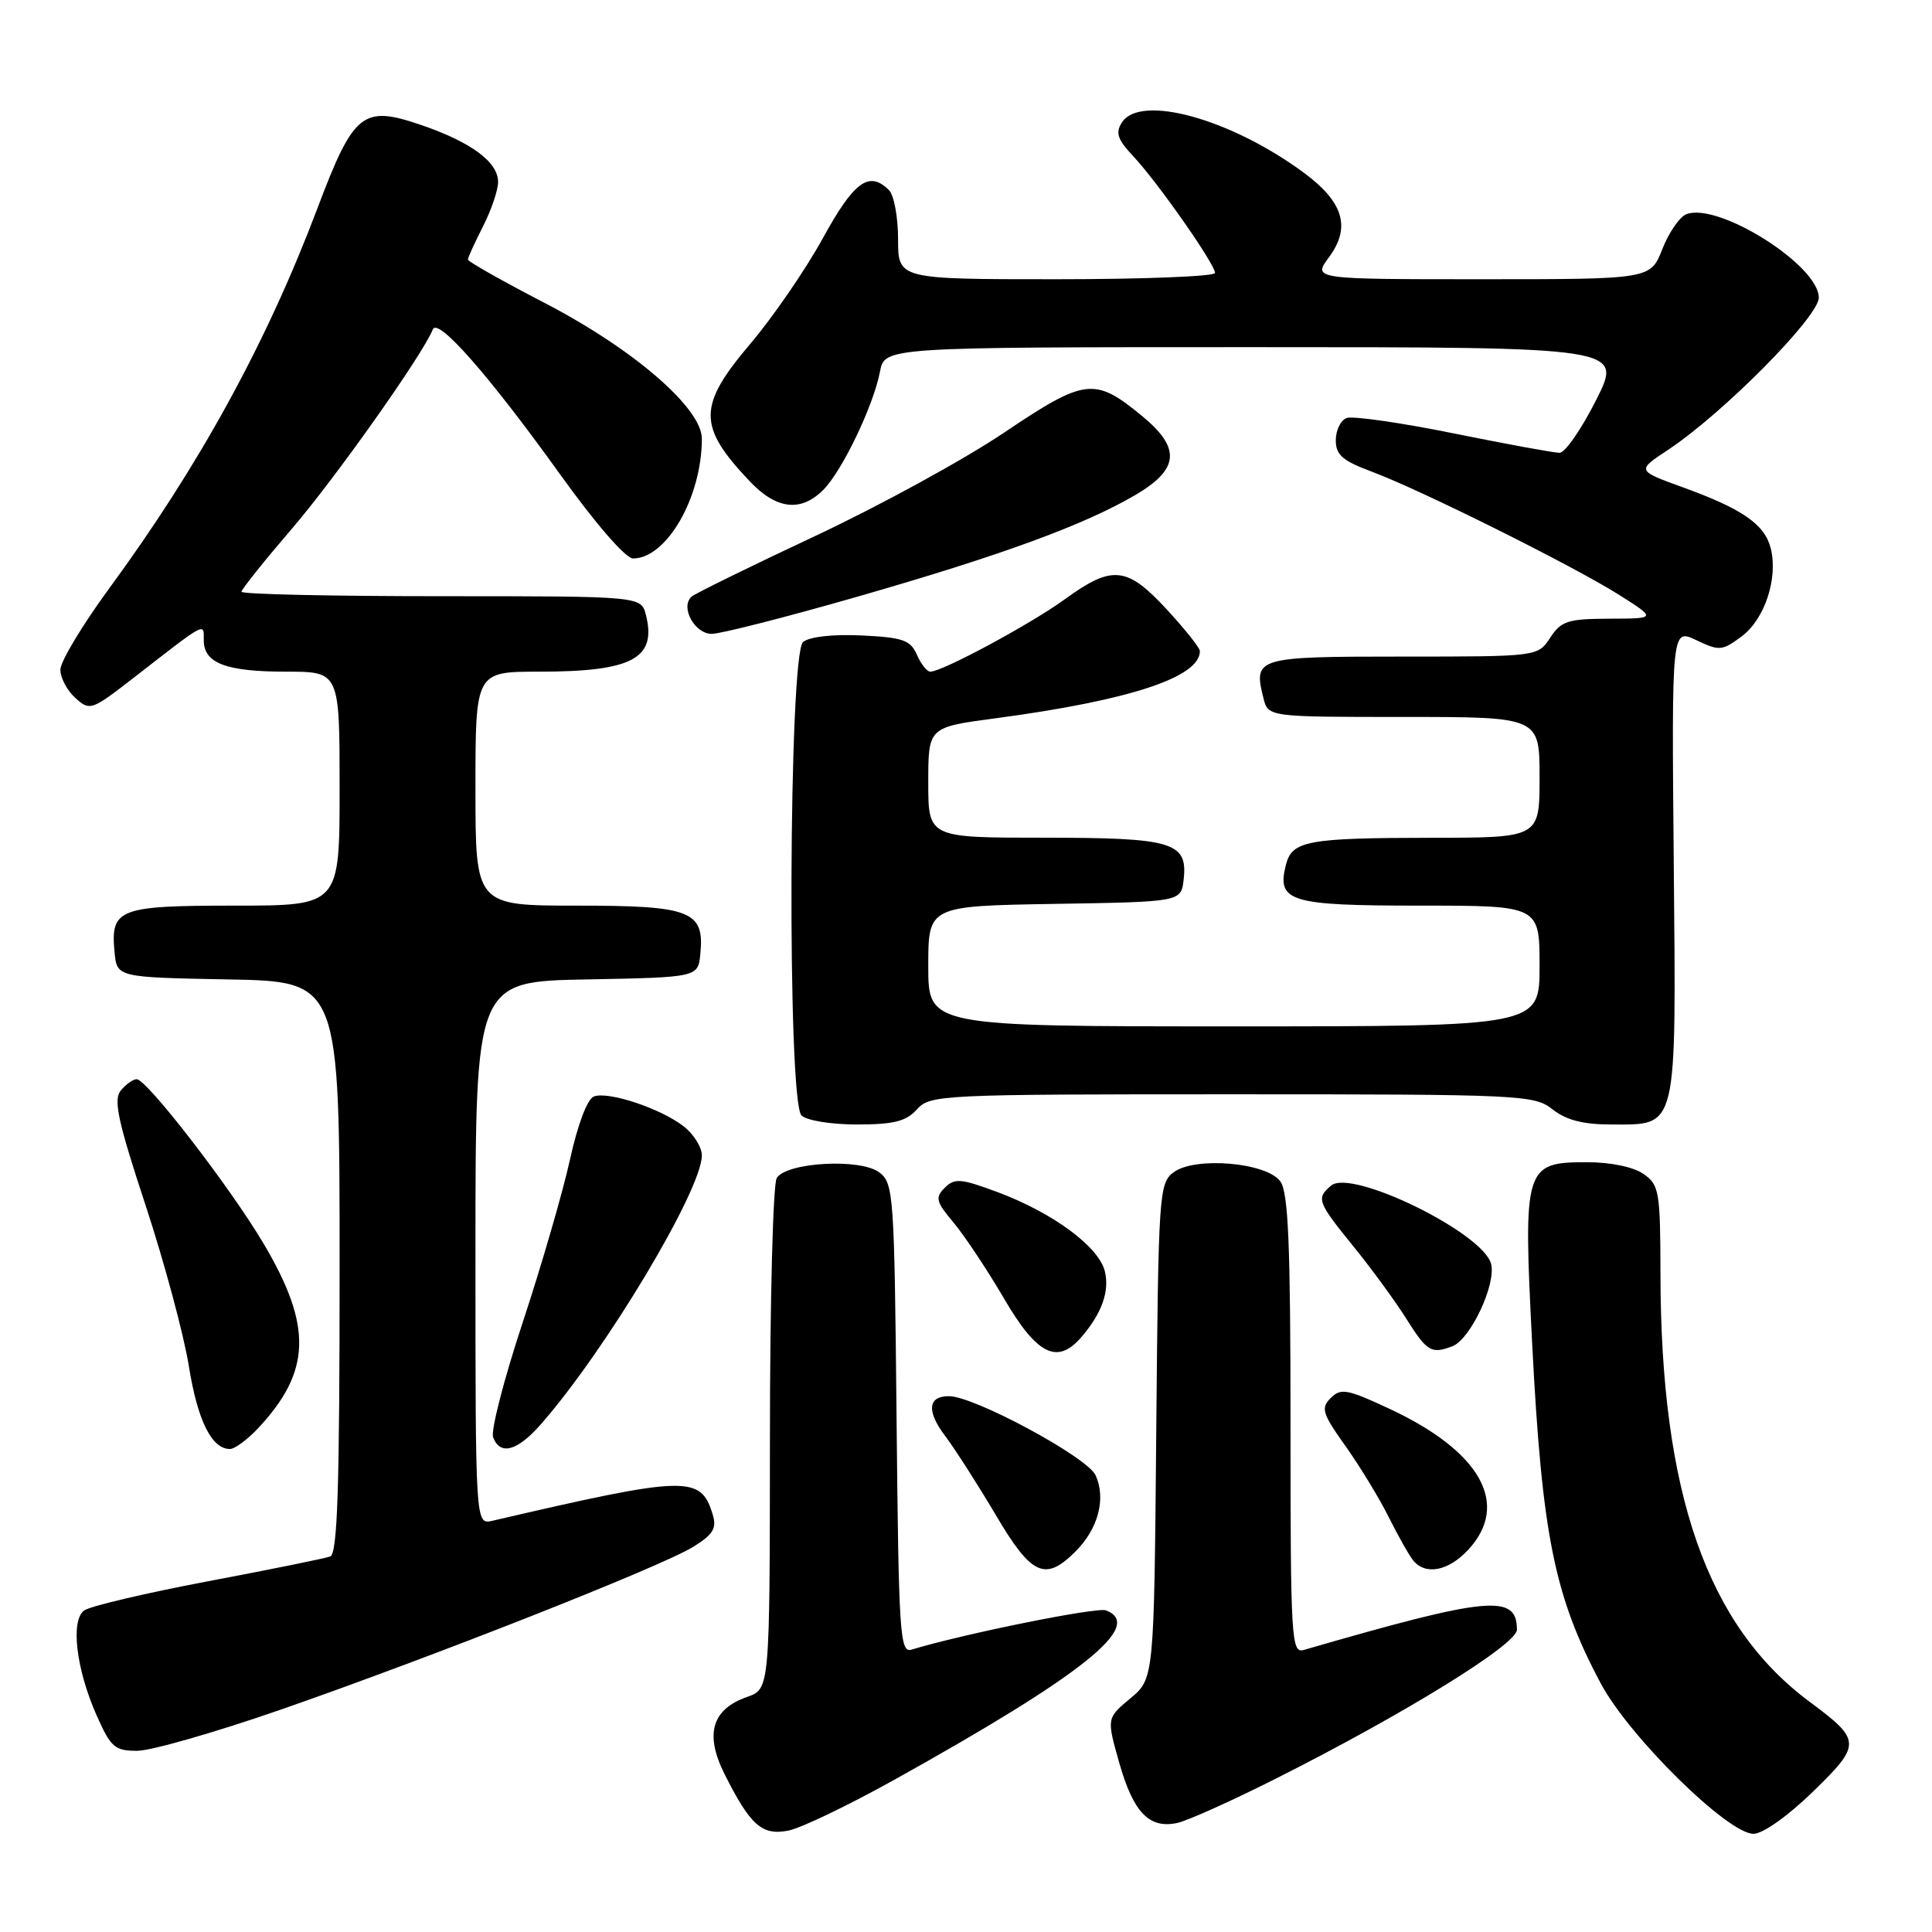 <?xml version="1.0" encoding="UTF-8" standalone="no"?>
<!DOCTYPE svg PUBLIC "-//W3C//DTD SVG 1.1//EN" "http://www.w3.org/Graphics/SVG/1.1/DTD/svg11.dtd" >
<svg xmlns="http://www.w3.org/2000/svg" xmlns:xlink="http://www.w3.org/1999/xlink" version="1.1" viewBox="0 0 256 256">
 <g >
 <path fill="currentColor"
d=" M 118.50 235.83 C 143.57 221.88 151.71 215.36 146.54 213.38 C 145.35 212.92 127.61 216.51 120.80 218.58 C 119.24 219.06 119.08 216.70 118.80 187.97 C 118.51 158.19 118.41 156.77 116.50 155.34 C 113.99 153.46 104.25 154.00 102.92 156.09 C 102.43 156.87 102.02 172.42 102.02 190.65 C 102.00 223.80 102.00 223.80 99.00 224.85 C 94.32 226.48 93.35 229.80 96.02 235.10 C 99.44 241.90 100.97 243.25 104.48 242.56 C 106.14 242.23 112.45 239.20 118.50 235.83 Z  M 240.21 237.42 C 246.68 231.13 246.66 230.60 239.79 225.50 C 226.19 215.41 220.06 197.85 220.02 168.81 C 220.00 157.87 219.86 157.01 217.78 155.56 C 216.45 154.63 213.44 154.00 210.30 154.00 C 201.99 154.00 201.82 154.57 203.02 178.05 C 204.33 203.45 205.95 211.51 212.12 223.08 C 215.88 230.13 228.96 243.01 232.35 242.99 C 233.60 242.98 236.91 240.63 240.21 237.42 Z  M 169.23 235.59 C 186.20 227.04 201.00 217.89 201.00 215.95 C 201.00 211.17 197.32 211.51 172.75 218.63 C 171.11 219.10 171.00 217.21 171.00 188.76 C 171.00 164.83 170.71 157.99 169.65 156.54 C 167.81 154.02 158.33 153.22 155.50 155.34 C 153.58 156.78 153.49 158.18 153.21 189.63 C 152.92 222.42 152.92 222.42 149.77 225.05 C 146.63 227.67 146.63 227.67 148.31 233.59 C 150.18 240.18 152.28 242.35 156.00 241.55 C 157.38 241.25 163.33 238.57 169.23 235.59 Z  M 37.16 226.55 C 57.20 219.58 87.53 207.62 91.81 204.99 C 94.48 203.35 94.99 202.52 94.45 200.73 C 92.87 195.45 91.12 195.50 65.25 201.51 C 63.00 202.04 63.00 202.04 63.00 166.05 C 63.00 130.05 63.00 130.05 77.75 129.78 C 92.50 129.50 92.50 129.50 92.80 126.38 C 93.36 120.70 91.55 120.00 76.43 120.00 C 63.00 120.00 63.00 120.00 63.00 104.50 C 63.00 89.00 63.00 89.00 71.43 89.00 C 83.76 89.00 87.04 87.26 85.59 81.50 C 84.96 79.00 84.96 79.00 58.48 79.00 C 43.92 79.00 32.00 78.74 32.00 78.41 C 32.00 78.09 34.97 74.38 38.59 70.16 C 44.37 63.46 56.07 46.91 57.35 43.65 C 58.00 42.00 64.78 49.72 74.14 62.75 C 78.89 69.38 82.90 74.00 83.88 74.00 C 88.34 74.00 93.00 65.88 93.00 58.13 C 93.00 54.08 83.96 46.27 72.24 40.18 C 66.61 37.26 62.00 34.66 62.00 34.39 C 62.00 34.13 62.90 32.16 64.00 30.00 C 65.10 27.84 66.00 25.19 66.00 24.11 C 66.00 21.46 62.39 18.80 55.71 16.53 C 48.05 13.92 46.85 14.91 42.05 27.63 C 35.32 45.44 26.43 61.67 14.44 78.01 C 10.90 82.84 8.00 87.66 8.00 88.74 C 8.00 89.81 8.89 91.50 9.98 92.48 C 11.90 94.22 12.12 94.14 17.61 89.89 C 27.48 82.22 27.00 82.47 27.00 84.84 C 27.00 87.88 29.95 89.00 37.93 89.00 C 45.00 89.00 45.00 89.00 45.00 104.50 C 45.00 120.00 45.00 120.00 31.12 120.00 C 15.68 120.00 14.63 120.41 15.18 126.18 C 15.50 129.50 15.50 129.50 30.25 129.78 C 45.00 130.05 45.00 130.05 45.00 167.92 C 45.00 197.30 44.72 205.89 43.75 206.24 C 43.06 206.50 35.75 207.98 27.50 209.54 C 19.25 211.10 11.89 212.84 11.14 213.40 C 9.33 214.76 10.09 221.16 12.79 227.27 C 14.68 231.54 15.21 232.00 18.19 231.99 C 20.01 231.99 28.55 229.54 37.16 226.55 Z  M 142.50 205.59 C 145.53 202.57 146.58 198.57 145.17 195.48 C 144.08 193.08 129.09 185.00 125.74 185.00 C 122.93 185.00 122.75 186.98 125.25 190.29 C 126.58 192.06 129.59 196.76 131.95 200.75 C 136.68 208.77 138.49 209.60 142.50 205.59 Z  M 194.55 205.35 C 200.12 199.34 196.23 192.34 184.17 186.70 C 178.53 184.06 177.67 183.90 176.33 185.24 C 174.99 186.58 175.20 187.28 178.29 191.62 C 180.20 194.31 182.77 198.53 184.00 201.00 C 185.23 203.47 186.69 206.06 187.24 206.75 C 188.87 208.77 191.92 208.19 194.55 205.35 Z  M 34.20 189.25 C 41.24 181.72 41.42 175.74 34.93 164.79 C 30.50 157.31 19.45 143.00 18.11 143.00 C 17.63 143.00 16.69 143.67 16.01 144.49 C 15.00 145.71 15.61 148.54 19.30 159.74 C 21.79 167.31 24.36 176.88 25.02 181.00 C 26.18 188.23 28.04 192.00 30.47 192.00 C 31.10 192.00 32.78 190.76 34.20 189.25 Z  M 71.67 188.72 C 80.25 178.95 93.00 157.66 93.00 153.10 C 93.00 152.02 91.93 150.30 90.62 149.27 C 87.59 146.89 80.60 144.56 78.69 145.29 C 77.82 145.62 76.54 149.02 75.52 153.67 C 74.57 157.98 71.76 167.66 69.27 175.20 C 66.78 182.73 65.01 189.59 65.34 190.45 C 66.28 192.90 68.55 192.28 71.67 188.72 Z  M 143.22 177.25 C 145.98 174.09 147.06 171.08 146.39 168.43 C 145.58 165.18 139.52 160.71 132.23 157.98 C 127.32 156.15 126.49 156.08 125.19 157.38 C 123.88 158.69 124.02 159.23 126.36 162.01 C 127.81 163.74 130.82 168.27 133.05 172.08 C 137.37 179.48 140.07 180.86 143.22 177.25 Z  M 192.46 178.38 C 194.84 177.46 198.26 170.19 197.58 167.48 C 196.56 163.38 179.11 154.83 176.39 157.09 C 174.37 158.77 174.56 159.27 179.34 165.16 C 181.73 168.10 184.88 172.41 186.35 174.75 C 189.10 179.11 189.66 179.45 192.46 178.38 Z  M 121.50 147.00 C 123.25 145.06 124.58 145.00 163.25 145.00 C 201.67 145.00 203.28 145.08 205.73 147.00 C 207.53 148.42 209.78 149.00 213.48 149.00 C 222.38 149.00 222.10 150.16 221.78 114.27 C 221.50 83.27 221.50 83.27 224.76 84.82 C 227.81 86.28 228.19 86.25 230.76 84.34 C 233.83 82.07 235.63 76.63 234.63 72.65 C 233.83 69.47 230.87 67.42 222.90 64.54 C 216.87 62.35 216.87 62.35 221.02 59.61 C 228.30 54.79 241.00 41.97 241.00 39.44 C 241.00 35.15 227.69 26.76 223.46 28.38 C 222.57 28.72 221.13 30.80 220.27 33.00 C 218.70 37.00 218.70 37.00 196.32 37.00 C 173.94 37.00 173.94 37.00 176.10 34.08 C 179.03 30.11 178.03 26.77 172.73 22.86 C 163.06 15.74 151.12 12.44 148.67 16.21 C 147.77 17.59 148.07 18.47 150.17 20.71 C 153.36 24.10 161.00 35.01 161.00 36.17 C 161.00 36.62 151.55 37.00 140.00 37.00 C 119.00 37.00 119.00 37.00 119.00 31.70 C 119.00 28.79 118.46 25.86 117.80 25.20 C 115.17 22.57 113.17 24.02 109.04 31.55 C 106.76 35.70 102.44 41.99 99.45 45.52 C 92.44 53.78 92.42 56.46 99.32 63.75 C 102.88 67.51 106.10 67.90 109.09 64.91 C 111.59 62.41 115.74 53.76 116.60 49.25 C 117.22 46.00 117.22 46.00 166.12 46.00 C 215.03 46.00 215.03 46.00 211.50 53.00 C 209.56 56.85 207.38 60.00 206.65 60.00 C 205.92 60.00 199.59 58.84 192.59 57.42 C 185.58 56.00 179.21 55.09 178.43 55.39 C 177.64 55.69 177.00 57.02 177.00 58.33 C 177.00 60.28 177.90 61.06 181.75 62.49 C 188.24 64.91 208.38 74.94 214.50 78.80 C 219.50 81.96 219.50 81.96 213.27 81.98 C 207.75 82.00 206.86 82.28 205.41 84.50 C 203.77 87.00 203.77 87.00 185.85 87.00 C 166.44 87.00 166.06 87.11 167.41 92.50 C 168.04 95.00 168.04 95.00 186.02 95.00 C 204.00 95.00 204.00 95.00 204.00 103.00 C 204.00 111.00 204.00 111.00 189.75 111.01 C 173.17 111.03 171.19 111.40 170.38 114.63 C 169.16 119.48 170.90 120.00 188.12 120.00 C 204.00 120.00 204.00 120.00 204.00 128.00 C 204.00 136.00 204.00 136.00 163.50 136.00 C 123.00 136.00 123.00 136.00 123.00 128.02 C 123.00 120.05 123.00 120.05 139.75 119.77 C 156.50 119.50 156.50 119.50 156.84 116.55 C 157.40 111.59 155.44 111.00 138.31 111.00 C 123.00 111.00 123.00 111.00 123.00 103.68 C 123.00 96.36 123.00 96.36 131.90 95.18 C 149.72 92.80 159.04 89.73 158.99 86.25 C 158.98 85.84 157.01 83.36 154.60 80.75 C 149.33 75.04 147.37 74.84 141.13 79.38 C 136.63 82.66 124.86 89.00 123.27 89.00 C 122.83 89.00 122.03 87.99 121.49 86.75 C 120.64 84.81 119.62 84.46 114.16 84.20 C 110.35 84.02 107.26 84.37 106.41 85.07 C 104.50 86.66 104.30 145.90 106.20 147.80 C 106.87 148.47 110.10 149.00 113.55 149.00 C 118.42 149.00 120.06 148.59 121.50 147.00 Z  M 113.59 79.07 C 132.64 73.60 143.63 69.58 150.44 65.59 C 156.26 62.18 156.50 59.38 151.36 55.15 C 145.05 49.94 143.81 50.09 133.07 57.31 C 127.81 60.86 116.53 67.03 108.00 71.03 C 99.47 75.03 92.12 78.64 91.65 79.05 C 90.09 80.42 92.03 84.00 94.32 83.99 C 95.52 83.98 104.19 81.77 113.59 79.07 Z "/>
</g>
</svg>